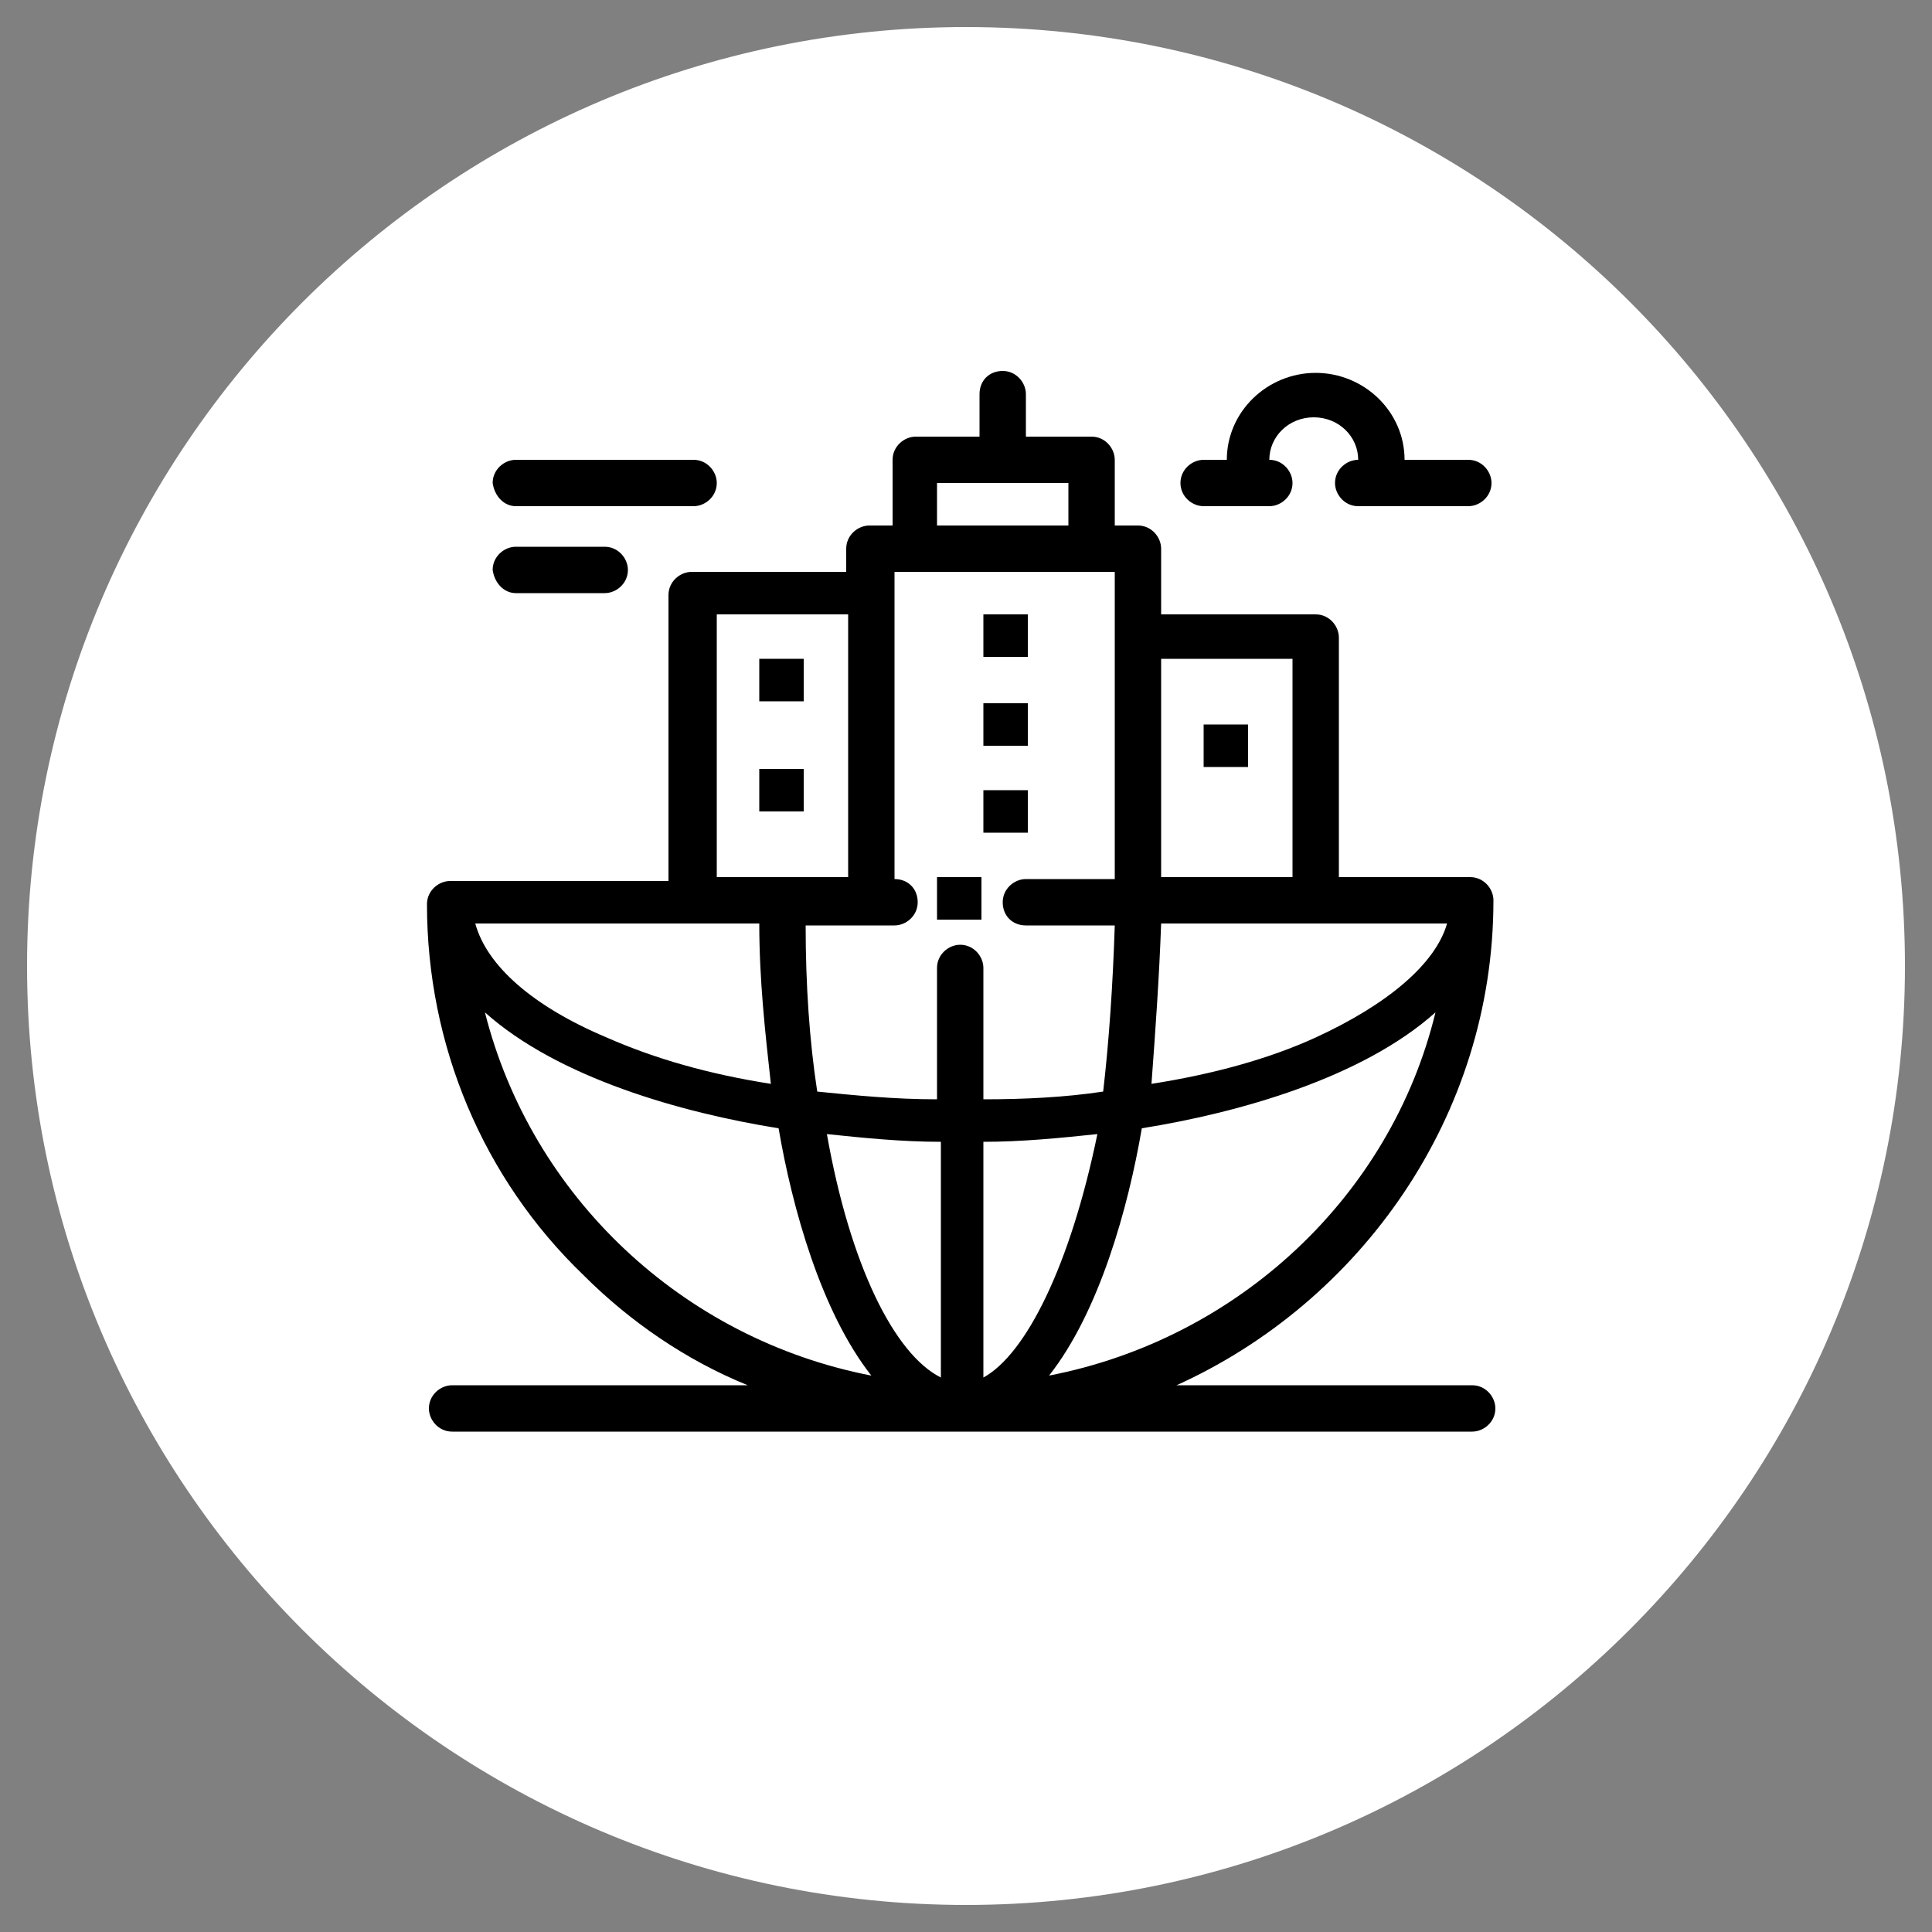 <?xml version="1.0" encoding="utf-8"?>
<!-- Generator: Adobe Illustrator 28.3.0, SVG Export Plug-In . SVG Version: 6.00 Build 0)  -->
<svg version="1.1" id="Capa_1" xmlns="http://www.w3.org/2000/svg" xmlns:xlink="http://www.w3.org/1999/xlink" x="0px" y="0px"
	 viewBox="0 0 100 100" style="enable-background:new 0 0 100 100;" xml:space="preserve">
<rect x="0" y="0" width="100" height="100" fill="#808080" stroke="none"/>
<style type="text/css">
	.st0{fill:#FFFFFF;}
</style>
<path class="st0" d="M50,98.6L50,98.6C23.2,98.6,1.4,76.8,1.4,50v0C1.4,23.2,23.2,1.4,50,1.4h0c26.8,0,48.6,21.7,48.6,48.6v0
	C98.6,76.8,76.8,98.6,50,98.6z"/>
<g>
	<g id="_x32_018_x2C__Building_x2C__Business_x2C__City_x2C__Global_x2C__Headquarter">
		<g>
			<path d="M77.3,46.6c0-0.6-0.5-1.2-1.2-1.2h-6.8V33c0-0.6-0.5-1.2-1.2-1.2h-8v-3.4c0-0.6-0.5-1.2-1.2-1.2h-1.2v-3.4
				c0-0.6-0.5-1.2-1.2-1.2h-3.4v-2.2c0-0.6-0.5-1.2-1.2-1.2s-1.2,0.5-1.2,1.2v2.2h-3.3c-0.6,0-1.2,0.5-1.2,1.2v3.4h-1.2
				c-0.6,0-1.2,0.5-1.2,1.2v1.2h-8c-0.6,0-1.2,0.5-1.2,1.2v14.8H23.3c-0.6,0-1.2,0.5-1.2,1.2c0,7.3,2.9,14.2,8.1,19.2
				c2.4,2.4,5.3,4.4,8.5,5.7H23.4c-0.6,0-1.2,0.5-1.2,1.2c0,0.6,0.5,1.2,1.2,1.2h52.8c0.6,0,1.2-0.5,1.2-1.2c0-0.6-0.5-1.2-1.2-1.2
				H60.9C70.4,67.4,77.3,57.8,77.3,46.6z M60.1,47.8c3.1,0,11.7,0,14.8,0c-0.6,2.1-3.1,4.2-6.8,5.9c-2.4,1.1-5.3,1.9-8.5,2.4
				C59.8,53.4,60,50.6,60.1,47.8z M66.9,34.1v11.3h-6.8V34.1H66.9z M48.5,25h6.8v2.2h-6.8V25L48.5,25z M46.3,29.6
				c1.6,0,9.8,0,11.4,0c0,1.6,0,14.2,0,15.9h-4.6c-0.6,0-1.2,0.5-1.2,1.2s0.5,1.2,1.2,1.2h4.6c-0.1,3.1-0.3,6-0.6,8.6
				c-2,0.3-4.1,0.4-6.2,0.4v-6.8c0-0.6-0.5-1.2-1.2-1.2c-0.6,0-1.2,0.5-1.2,1.2v6.8c-2.2,0-4.2-0.2-6.2-0.4
				c-0.4-2.6-0.6-5.5-0.6-8.6h4.6c0.6,0,1.2-0.5,1.2-1.2s-0.5-1.2-1.2-1.2C46.3,43,46.3,31.5,46.3,29.6z M42.8,58.7
				c1.9,0.2,3.9,0.4,5.9,0.4v12.2C46.3,70.1,44,65.5,42.8,58.7z M50.9,71.3V59.1c2,0,4-0.2,5.9-0.4C55.4,65.5,53.1,70.1,50.9,71.3z
				 M39.3,47.8c0,2.9,0.3,5.6,0.6,8.3c-3.2-0.5-6-1.3-8.5-2.4c-3.8-1.6-6.2-3.7-6.8-5.9H39.3z M37.1,31.8h6.8v13.6h-6.8V31.8z
				 M25.1,52.4c3.8,3.4,10.2,5.2,15.2,6c0.7,4.1,2.2,9.5,4.8,12.8C35.3,69.3,27.5,61.9,25.1,52.4z M54.3,71.2
				c2.6-3.3,4.1-8.7,4.8-12.8c5-0.8,11.4-2.6,15.2-6C72,61.9,64.1,69.3,54.3,71.2z"/>
			<rect x="48.5" y="45.4" width="2.3" height="2.2"/>
			<rect x="62.3" y="37.5" width="2.3" height="2.2"/>
			<rect x="50.9" y="31.8" width="2.3" height="2.2"/>
			<rect x="50.9" y="36.4" width="2.3" height="2.2"/>
			<rect x="50.9" y="40.9" width="2.3" height="2.2"/>
			<rect x="39.3" y="34.1" width="2.3" height="2.2"/>
			<rect x="39.3" y="39.8" width="2.3" height="2.2"/>
			<path d="M62.3,26.2h3.4c0.6,0,1.2-0.5,1.2-1.2c0-0.6-0.5-1.2-1.2-1.2c0-1.2,1-2.2,2.3-2.2c1.3,0,2.3,1,2.3,2.2
				c-0.6,0-1.2,0.5-1.2,1.2c0,0.6,0.5,1.2,1.2,1.2H76c0.6,0,1.2-0.5,1.2-1.2c0-0.6-0.5-1.2-1.2-1.2h-3.3c0-2.5-2.1-4.5-4.6-4.5
				s-4.6,2-4.6,4.5h-1.2c-0.6,0-1.2,0.5-1.2,1.2C61.1,25.7,61.7,26.2,62.3,26.2z"/>
			<path d="M26.7,26.2h9.2c0.6,0,1.2-0.5,1.2-1.2c0-0.6-0.5-1.2-1.2-1.2h-9.2c-0.6,0-1.2,0.5-1.2,1.2C25.6,25.7,26.1,26.2,26.7,26.2
				z"/>
			<path d="M26.7,30.7h4.6c0.6,0,1.2-0.5,1.2-1.2c0-0.6-0.5-1.2-1.2-1.2h-4.6c-0.6,0-1.2,0.5-1.2,1.2C25.6,30.2,26.1,30.7,26.7,30.7
				z"/>
		</g>
	</g>
	<g id="Layer_1_00000106144302211854216850000016029457806833933733_">
	</g>
</g>
</svg>
